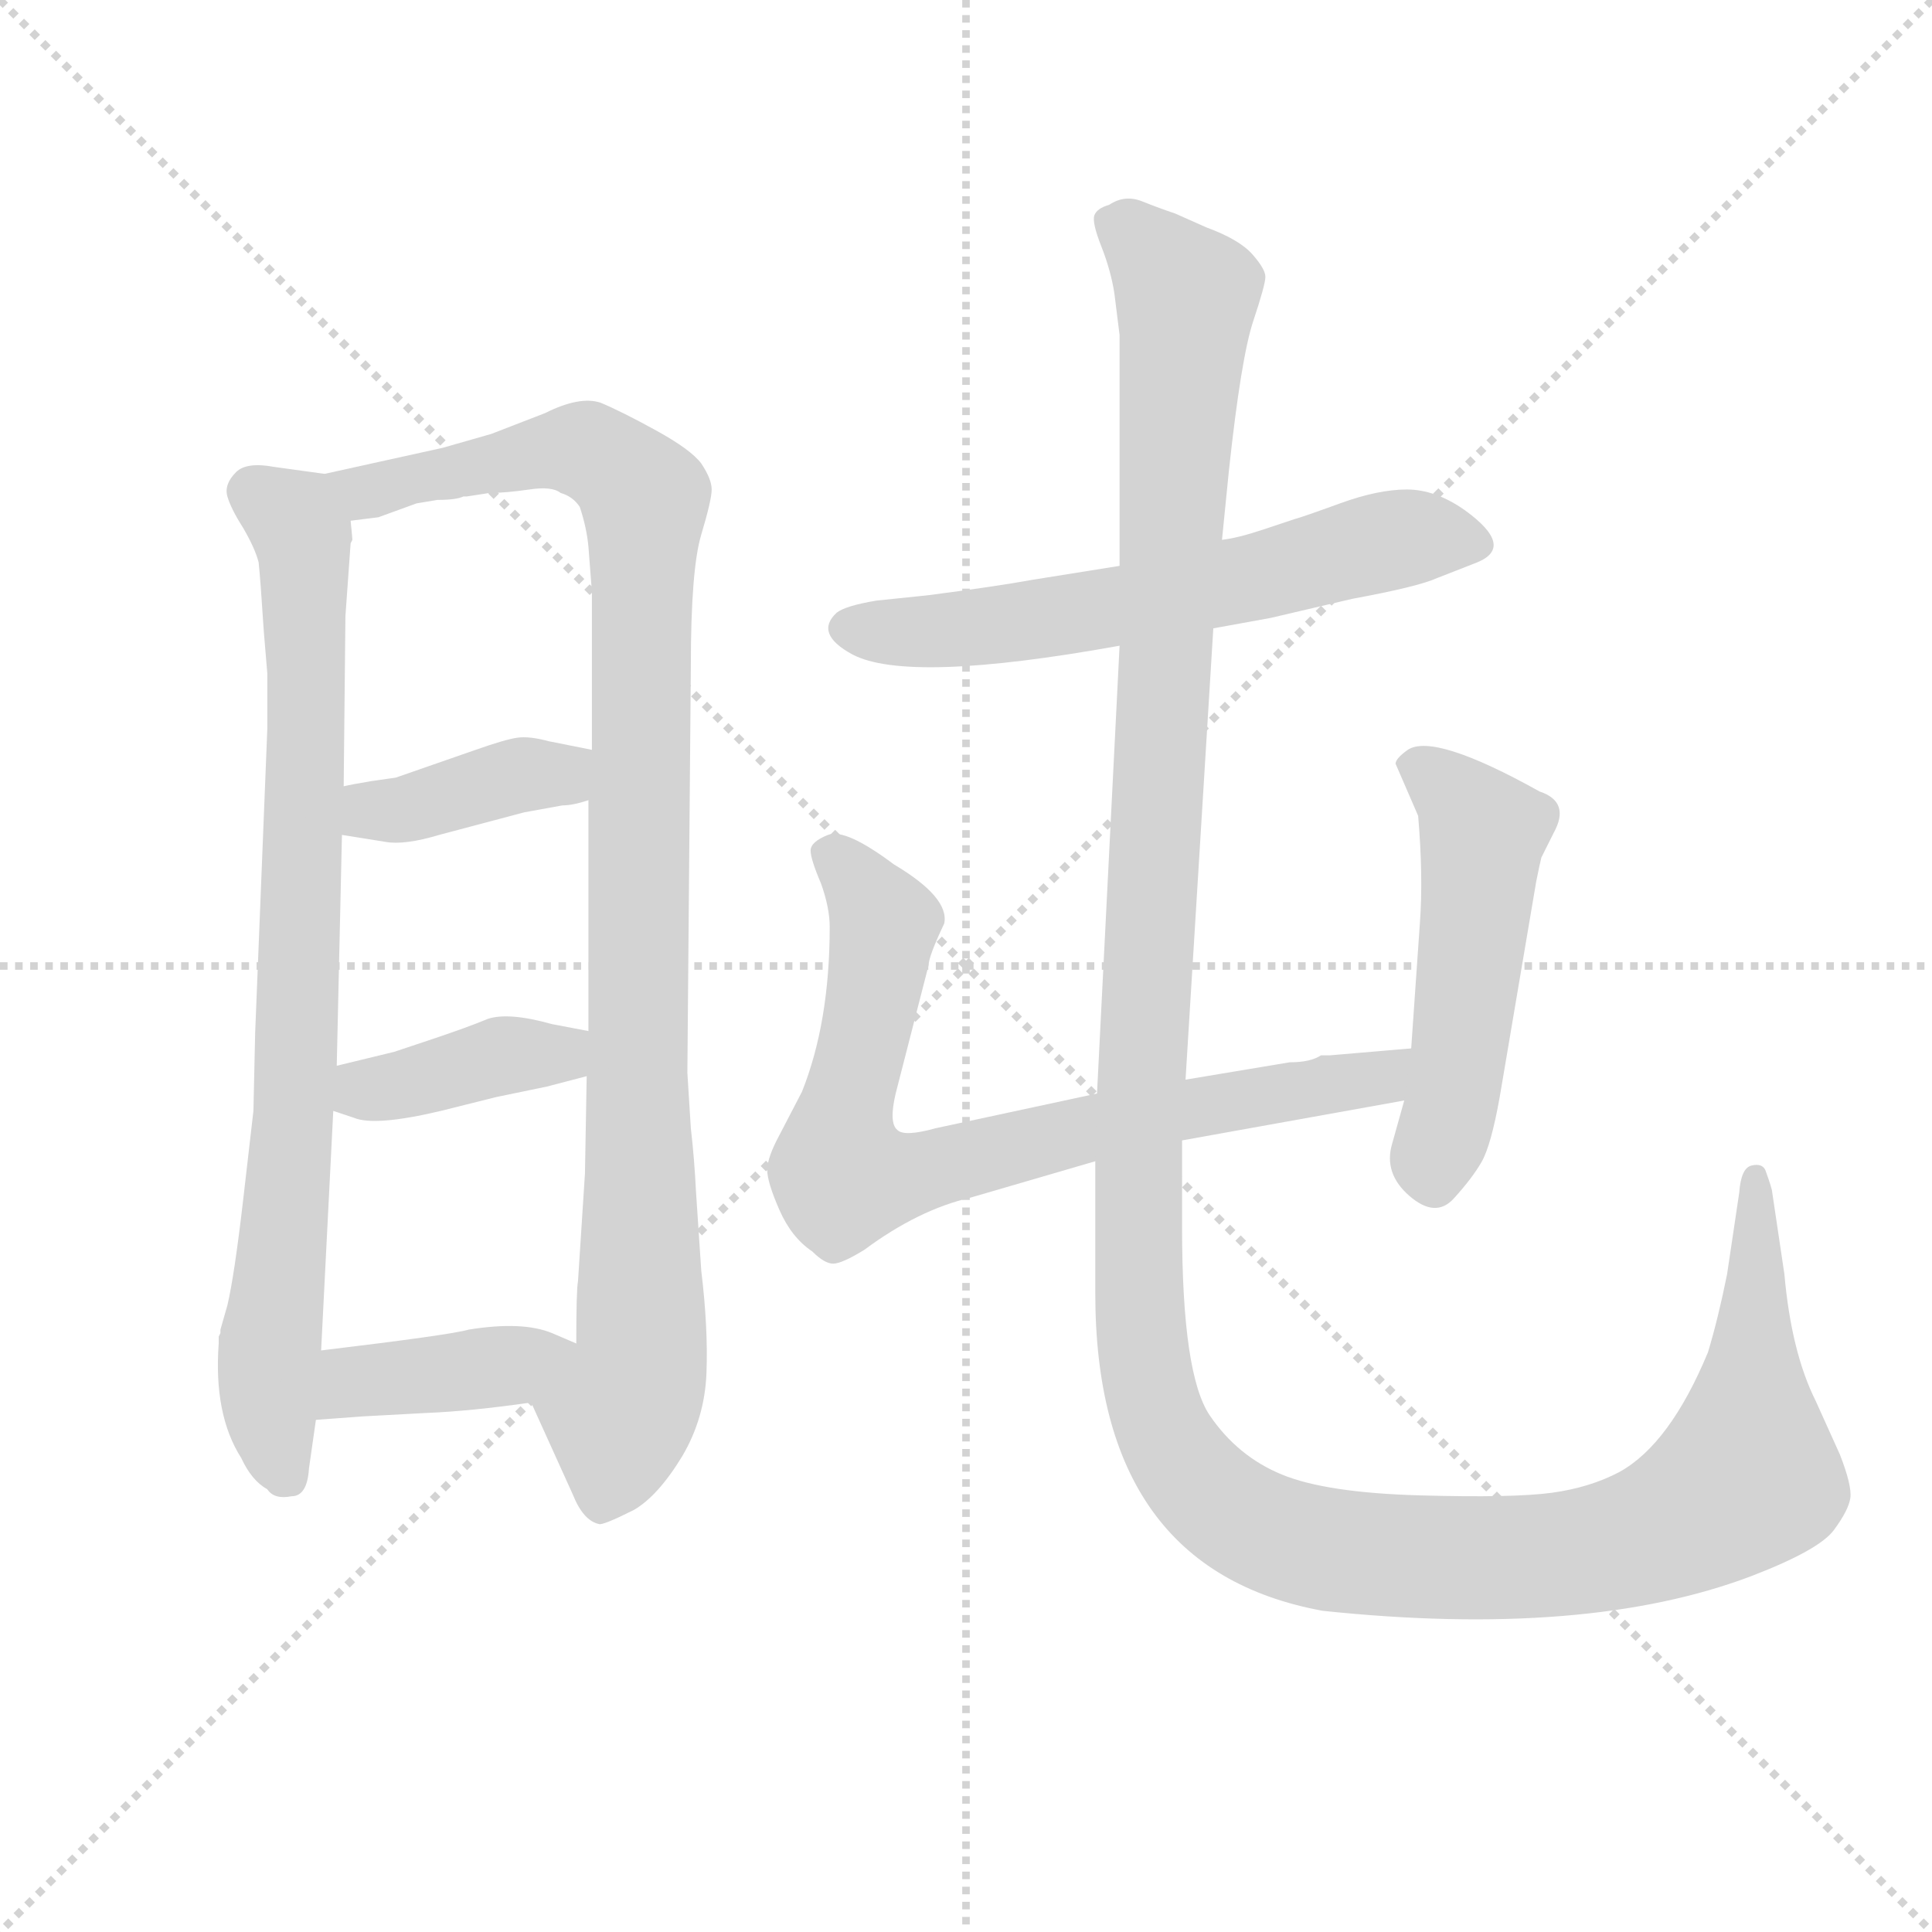 <svg version="1.1" viewBox="0 0 1024 1024" xmlns="http://www.w3.org/2000/svg">
  <g stroke="lightgray" stroke-dasharray="1,1" stroke-width="1" transform="scale(4, 4)">
    <line x1="0" y1="0" x2="256" y2="256"></line>
    <line x1="256" y1="0" x2="0" y2="256"></line>
    <line x1="128" y1="0" x2="128" y2="256"></line>
    <line x1="0" y1="128" x2="256" y2="128"></line>
  </g>
  <g transform="scale(0.92, -0.92) translate(60, -850)">
    <style type="text/css">
      
        @keyframes keyframes0 {
          from {
            stroke: blue;
            stroke-dashoffset: 836;
            stroke-width: 128;
          }
          73% {
            animation-timing-function: step-end;
            stroke: blue;
            stroke-dashoffset: 0;
            stroke-width: 128;
          }
          to {
            stroke: black;
            stroke-width: 1024;
          }
        }
        #make-me-a-hanzi-animation-0 {
          animation: keyframes0 0.93s both;
          animation-delay: 0s;
          animation-timing-function: linear;
        }
      
        @keyframes keyframes1 {
          from {
            stroke: blue;
            stroke-dashoffset: 1030;
            stroke-width: 128;
          }
          77% {
            animation-timing-function: step-end;
            stroke: blue;
            stroke-dashoffset: 0;
            stroke-width: 128;
          }
          to {
            stroke: black;
            stroke-width: 1024;
          }
        }
        #make-me-a-hanzi-animation-1 {
          animation: keyframes1 1.088s both;
          animation-delay: 0.93s;
          animation-timing-function: linear;
        }
      
        @keyframes keyframes2 {
          from {
            stroke: blue;
            stroke-dashoffset: 391;
            stroke-width: 128;
          }
          56% {
            animation-timing-function: step-end;
            stroke: blue;
            stroke-dashoffset: 0;
            stroke-width: 128;
          }
          to {
            stroke: black;
            stroke-width: 1024;
          }
        }
        #make-me-a-hanzi-animation-2 {
          animation: keyframes2 0.568s both;
          animation-delay: 2.019s;
          animation-timing-function: linear;
        }
      
        @keyframes keyframes3 {
          from {
            stroke: blue;
            stroke-dashoffset: 391;
            stroke-width: 128;
          }
          56% {
            animation-timing-function: step-end;
            stroke: blue;
            stroke-dashoffset: 0;
            stroke-width: 128;
          }
          to {
            stroke: black;
            stroke-width: 1024;
          }
        }
        #make-me-a-hanzi-animation-3 {
          animation: keyframes3 0.568s both;
          animation-delay: 2.587s;
          animation-timing-function: linear;
        }
      
        @keyframes keyframes4 {
          from {
            stroke: blue;
            stroke-dashoffset: 400;
            stroke-width: 128;
          }
          57% {
            animation-timing-function: step-end;
            stroke: blue;
            stroke-dashoffset: 0;
            stroke-width: 128;
          }
          to {
            stroke: black;
            stroke-width: 1024;
          }
        }
        #make-me-a-hanzi-animation-4 {
          animation: keyframes4 0.576s both;
          animation-delay: 3.155s;
          animation-timing-function: linear;
        }
      
        @keyframes keyframes5 {
          from {
            stroke: blue;
            stroke-dashoffset: 615;
            stroke-width: 128;
          }
          67% {
            animation-timing-function: step-end;
            stroke: blue;
            stroke-dashoffset: 0;
            stroke-width: 128;
          }
          to {
            stroke: black;
            stroke-width: 1024;
          }
        }
        #make-me-a-hanzi-animation-5 {
          animation: keyframes5 0.75s both;
          animation-delay: 3.73s;
          animation-timing-function: linear;
        }
      
        @keyframes keyframes6 {
          from {
            stroke: blue;
            stroke-dashoffset: 785;
            stroke-width: 128;
          }
          72% {
            animation-timing-function: step-end;
            stroke: blue;
            stroke-dashoffset: 0;
            stroke-width: 128;
          }
          to {
            stroke: black;
            stroke-width: 1024;
          }
        }
        #make-me-a-hanzi-animation-6 {
          animation: keyframes6 0.889s both;
          animation-delay: 4.481s;
          animation-timing-function: linear;
        }
      
        @keyframes keyframes7 {
          from {
            stroke: blue;
            stroke-dashoffset: 514;
            stroke-width: 128;
          }
          63% {
            animation-timing-function: step-end;
            stroke: blue;
            stroke-dashoffset: 0;
            stroke-width: 128;
          }
          to {
            stroke: black;
            stroke-width: 1024;
          }
        }
        #make-me-a-hanzi-animation-7 {
          animation: keyframes7 0.668s both;
          animation-delay: 5.37s;
          animation-timing-function: linear;
        }
      
        @keyframes keyframes8 {
          from {
            stroke: blue;
            stroke-dashoffset: 1519;
            stroke-width: 128;
          }
          83% {
            animation-timing-function: step-end;
            stroke: blue;
            stroke-dashoffset: 0;
            stroke-width: 128;
          }
          to {
            stroke: black;
            stroke-width: 1024;
          }
        }
        #make-me-a-hanzi-animation-8 {
          animation: keyframes8 1.486s both;
          animation-delay: 6.038s;
          animation-timing-function: linear;
        }
      
    </style>
    
      <path d="M 67 84 Q 67 83 67 82 L 66 80 L 66 76 Q 63 35 79 10 Q 85 -3 94 -8 Q 98 -14 108 -12 Q 117 -12 118 4 L 122 32 L 125 72 L 132 210 L 134 236 L 137 369 L 138 397 L 139 495 L 142 537 L 143 539 Q 143 540 142 550 C 143 575 143 575 127 577 L 98 581 Q 82 584 76 578 Q 69 571 71 564 Q 73 557 80 546 Q 87 534 89 526 Q 90 517 92 486 L 94 462 L 94 430 L 87 255 L 86 210 L 80 158 Q 75 115 71 98 L 67 84 Z" fill="lightgray"></path>
    
      <path d="M 246 42 L 270 -11 Q 276 -26 285 -28 Q 287 -29 305 -20 Q 319 -12 333 11 Q 346 33 347 59 Q 348 85 344 118 L 341 163 Q 340 183 338 200 L 336 232 L 338 466 Q 338 522 344 542 Q 350 562 350 568 Q 350 574 344 583 Q 338 591 318 602 Q 298 613 286 618 Q 274 622 254 612 L 223 600 L 195 592 L 127 577 C 98 571 113 544 142 550 L 158 552 L 180 560 L 192 562 Q 203 562 207 564 L 209 564 L 222 566 Q 231 566 245 568 Q 258 570 263 566 Q 270 564 274 558 Q 278 546 279 535 L 281 509 L 281 418 L 279 389 L 279 256 L 278 230 L 277 174 L 273 112 Q 272 107 272 76 C 272 46 234 69 246 42 Z" fill="lightgray"></path>
    
      <path d="M 137 369 L 162 365 Q 173 363 193 369 L 242 382 L 264 386 Q 270 386 279 389 C 308 398 310 412 281 418 L 256 423 Q 245 426 238 425 Q 231 424 214 418 L 168 402 L 154 400 Q 142 398 138 397 C 109 391 107 374 137 369 Z" fill="lightgray"></path>
    
      <path d="M 132 210 L 144 206 Q 156 201 194 210 L 226 218 L 255 224 L 278 230 C 307 238 308 250 279 256 L 258 260 Q 233 267 221 263 Q 209 258 188 251 L 167 244 L 134 236 C 105 229 104 219 132 210 Z" fill="lightgray"></path>
    
      <path d="M 122 32 L 149 34 L 186 36 Q 211 37 246 42 C 276 46 300 64 272 76 L 258 82 Q 241 89 210 84 Q 200 81 125 72 C 95 68 92 30 122 32 Z" fill="lightgray"></path>
    
      <path d="M 639 488 L 672 494 L 719 505 Q 757 512 768 517 L 791 526 Q 813 535 784 556 Q 767 568 750.5 568 Q 734 568 712 560 Q 690 552 686 551 L 668 545 Q 653 540 644 539 L 585 524 L 535 516 Q 513 512 474 507 L 445 504 Q 427 501 422 497 Q 409 485 431 473 Q 463 456 585 478 L 639 488 Z" fill="lightgray"></path>
    
      <path d="M 683 238 L 623 228 L 572 220 L 479 200 Q 461 195 457 199 Q 452 203 456 220 L 475 294 Q 475 299 484 318 Q 487 333 455 352 Q 427 373 417 369 Q 407 365 407 360 Q 407 355 413 341 Q 418 327 418 316 Q 418 261 402 221 L 389 196 Q 382 183 382 176 Q 382 169 389 153 Q 396 137 408 129 Q 415 122 420 122 Q 425 122 438 130 Q 469 153 499 160 L 571 181 L 621 193 L 749 216 C 779 221 783 249 753 246 L 706 242 L 701 242 Q 695 238 683 238 Z" fill="lightgray"></path>
    
      <path d="M 749 216 L 742 191 Q 737 174 752 161 Q 767 148 777.5 159.5 Q 788 171 793.5 180.5 Q 799 190 804 218 L 825 342 Q 827 352 828 356 L 835 370 Q 845 388 827 394 Q 766 428 751 418 Q 744 413 744 410 L 757 380 Q 760 345 758 318 L 753 246 L 749 216 Z" fill="lightgray"></path>
    
      <path d="M 623 228 L 639 488 L 644 539 L 648 579 Q 655 644 662 665 Q 669 686 669 690.5 Q 669 695 661.5 703.5 Q 654 712 635 719 L 617 727 Q 608 730 598 734 Q 588 738 579 732 Q 572 730 570.5 726 Q 569 722 574.5 708 Q 580 694 582 681 L 585 657 L 585 524 L 585 478 L 572 220 L 571 181 L 571 105 Q 571 -54 702 -78 Q 854 -94 949 -58 Q 988 -43 996.5 -31.5 Q 1005 -20 1006 -13 Q 1007 -6 1000 12 L 986 43 Q 972 71 968 116 L 961 163 Q 961 165 957 176 Q 955 180 949 178.5 Q 943 177 942 163 L 935 116 Q 930 91 924 71 Q 902 18 873 2 Q 856 -7 834 -10 Q 812 -13 758 -11.5 Q 704 -10 678.5 0.5 Q 653 11 637 34.5 Q 621 58 621 143 L 621 193 L 623 228 Z" fill="lightgray"></path>
    
    
      <clipPath id="make-me-a-hanzi-clip-0">
        <path d="M 67 84 Q 67 83 67 82 L 66 80 L 66 76 Q 63 35 79 10 Q 85 -3 94 -8 Q 98 -14 108 -12 Q 117 -12 118 4 L 122 32 L 125 72 L 132 210 L 134 236 L 137 369 L 138 397 L 139 495 L 142 537 L 143 539 Q 143 540 142 550 C 143 575 143 575 127 577 L 98 581 Q 82 584 76 578 Q 69 571 71 564 Q 73 557 80 546 Q 87 534 89 526 Q 90 517 92 486 L 94 462 L 94 430 L 87 255 L 86 210 L 80 158 Q 75 115 71 98 L 67 84 Z"></path>
      </clipPath>
      <path clip-path="url(#make-me-a-hanzi-clip-0)" d="M 86 566 L 114 543 L 116 518 L 111 244 L 95 67 L 97 26 L 105 1" fill="none" id="make-me-a-hanzi-animation-0" stroke-dasharray="708 1416" stroke-linecap="round"></path>
    
      <clipPath id="make-me-a-hanzi-clip-1">
        <path d="M 246 42 L 270 -11 Q 276 -26 285 -28 Q 287 -29 305 -20 Q 319 -12 333 11 Q 346 33 347 59 Q 348 85 344 118 L 341 163 Q 340 183 338 200 L 336 232 L 338 466 Q 338 522 344 542 Q 350 562 350 568 Q 350 574 344 583 Q 338 591 318 602 Q 298 613 286 618 Q 274 622 254 612 L 223 600 L 195 592 L 127 577 C 98 571 113 544 142 550 L 158 552 L 180 560 L 192 562 Q 203 562 207 564 L 209 564 L 222 566 Q 231 566 245 568 Q 258 570 263 566 Q 270 564 274 558 Q 278 546 279 535 L 281 509 L 281 418 L 279 389 L 279 256 L 278 230 L 277 174 L 273 112 Q 272 107 272 76 C 272 46 234 69 246 42 Z"></path>
      </clipPath>
      <path clip-path="url(#make-me-a-hanzi-clip-1)" d="M 135 573 L 152 567 L 276 591 L 298 578 L 312 560 L 310 78 L 286 -18" fill="none" id="make-me-a-hanzi-animation-1" stroke-dasharray="902 1804" stroke-linecap="round"></path>
    
      <clipPath id="make-me-a-hanzi-clip-2">
        <path d="M 137 369 L 162 365 Q 173 363 193 369 L 242 382 L 264 386 Q 270 386 279 389 C 308 398 310 412 281 418 L 256 423 Q 245 426 238 425 Q 231 424 214 418 L 168 402 L 154 400 Q 142 398 138 397 C 109 391 107 374 137 369 Z"></path>
      </clipPath>
      <path clip-path="url(#make-me-a-hanzi-clip-2)" d="M 143 390 L 169 383 L 273 411" fill="none" id="make-me-a-hanzi-animation-2" stroke-dasharray="263 526" stroke-linecap="round"></path>
    
      <clipPath id="make-me-a-hanzi-clip-3">
        <path d="M 132 210 L 144 206 Q 156 201 194 210 L 226 218 L 255 224 L 278 230 C 307 238 308 250 279 256 L 258 260 Q 233 267 221 263 Q 209 258 188 251 L 167 244 L 134 236 C 105 229 104 219 132 210 Z"></path>
      </clipPath>
      <path clip-path="url(#make-me-a-hanzi-clip-3)" d="M 141 216 L 272 250" fill="none" id="make-me-a-hanzi-animation-3" stroke-dasharray="263 526" stroke-linecap="round"></path>
    
      <clipPath id="make-me-a-hanzi-clip-4">
        <path d="M 122 32 L 149 34 L 186 36 Q 211 37 246 42 C 276 46 300 64 272 76 L 258 82 Q 241 89 210 84 Q 200 81 125 72 C 95 68 92 30 122 32 Z"></path>
      </clipPath>
      <path clip-path="url(#make-me-a-hanzi-clip-4)" d="M 128 38 L 144 54 L 232 63 L 263 74" fill="none" id="make-me-a-hanzi-animation-4" stroke-dasharray="272 544" stroke-linecap="round"></path>
    
      <clipPath id="make-me-a-hanzi-clip-5">
        <path d="M 639 488 L 672 494 L 719 505 Q 757 512 768 517 L 791 526 Q 813 535 784 556 Q 767 568 750.5 568 Q 734 568 712 560 Q 690 552 686 551 L 668 545 Q 653 540 644 539 L 585 524 L 535 516 Q 513 512 474 507 L 445 504 Q 427 501 422 497 Q 409 485 431 473 Q 463 456 585 478 L 639 488 Z"></path>
      </clipPath>
      <path clip-path="url(#make-me-a-hanzi-clip-5)" d="M 432 487 L 493 487 L 570 497 L 727 536 L 785 540" fill="none" id="make-me-a-hanzi-animation-5" stroke-dasharray="487 974" stroke-linecap="round"></path>
    
      <clipPath id="make-me-a-hanzi-clip-6">
        <path d="M 683 238 L 623 228 L 572 220 L 479 200 Q 461 195 457 199 Q 452 203 456 220 L 475 294 Q 475 299 484 318 Q 487 333 455 352 Q 427 373 417 369 Q 407 365 407 360 Q 407 355 413 341 Q 418 327 418 316 Q 418 261 402 221 L 389 196 Q 382 183 382 176 Q 382 169 389 153 Q 396 137 408 129 Q 415 122 420 122 Q 425 122 438 130 Q 469 153 499 160 L 571 181 L 621 193 L 749 216 C 779 221 783 249 753 246 L 706 242 L 701 242 Q 695 238 683 238 Z"></path>
      </clipPath>
      <path clip-path="url(#make-me-a-hanzi-clip-6)" d="M 418 358 L 450 318 L 424 175 L 440 170 L 473 175 L 568 201 L 725 227 L 746 239" fill="none" id="make-me-a-hanzi-animation-6" stroke-dasharray="657 1314" stroke-linecap="round"></path>
    
      <clipPath id="make-me-a-hanzi-clip-7">
        <path d="M 749 216 L 742 191 Q 737 174 752 161 Q 767 148 777.5 159.5 Q 788 171 793.5 180.5 Q 799 190 804 218 L 825 342 Q 827 352 828 356 L 835 370 Q 845 388 827 394 Q 766 428 751 418 Q 744 413 744 410 L 757 380 Q 760 345 758 318 L 753 246 L 749 216 Z"></path>
      </clipPath>
      <path clip-path="url(#make-me-a-hanzi-clip-7)" d="M 754 408 L 772 398 L 794 371 L 777 215 L 765 171" fill="none" id="make-me-a-hanzi-animation-7" stroke-dasharray="386 772" stroke-linecap="round"></path>
    
      <clipPath id="make-me-a-hanzi-clip-8">
        <path d="M 623 228 L 639 488 L 644 539 L 648 579 Q 655 644 662 665 Q 669 686 669 690.5 Q 669 695 661.5 703.5 Q 654 712 635 719 L 617 727 Q 608 730 598 734 Q 588 738 579 732 Q 572 730 570.5 726 Q 569 722 574.5 708 Q 580 694 582 681 L 585 657 L 585 524 L 585 478 L 572 220 L 571 181 L 571 105 Q 571 -54 702 -78 Q 854 -94 949 -58 Q 988 -43 996.5 -31.5 Q 1005 -20 1006 -13 Q 1007 -6 1000 12 L 986 43 Q 972 71 968 116 L 961 163 Q 961 165 957 176 Q 955 180 949 178.5 Q 943 177 942 163 L 935 116 Q 930 91 924 71 Q 902 18 873 2 Q 856 -7 834 -10 Q 812 -13 758 -11.5 Q 704 -10 678.5 0.5 Q 653 11 637 34.5 Q 621 58 621 143 L 621 193 L 623 228 Z"></path>
      </clipPath>
      <path clip-path="url(#make-me-a-hanzi-clip-8)" d="M 579 723 L 604 704 L 623 679 L 595 158 L 597 77 L 603 44 L 621 7 L 654 -25 L 715 -44 L 833 -46 L 907 -27 L 946 -1 L 951 171" fill="none" id="make-me-a-hanzi-animation-8" stroke-dasharray="1391 2782" stroke-linecap="round"></path>
    
  </g>
</svg>